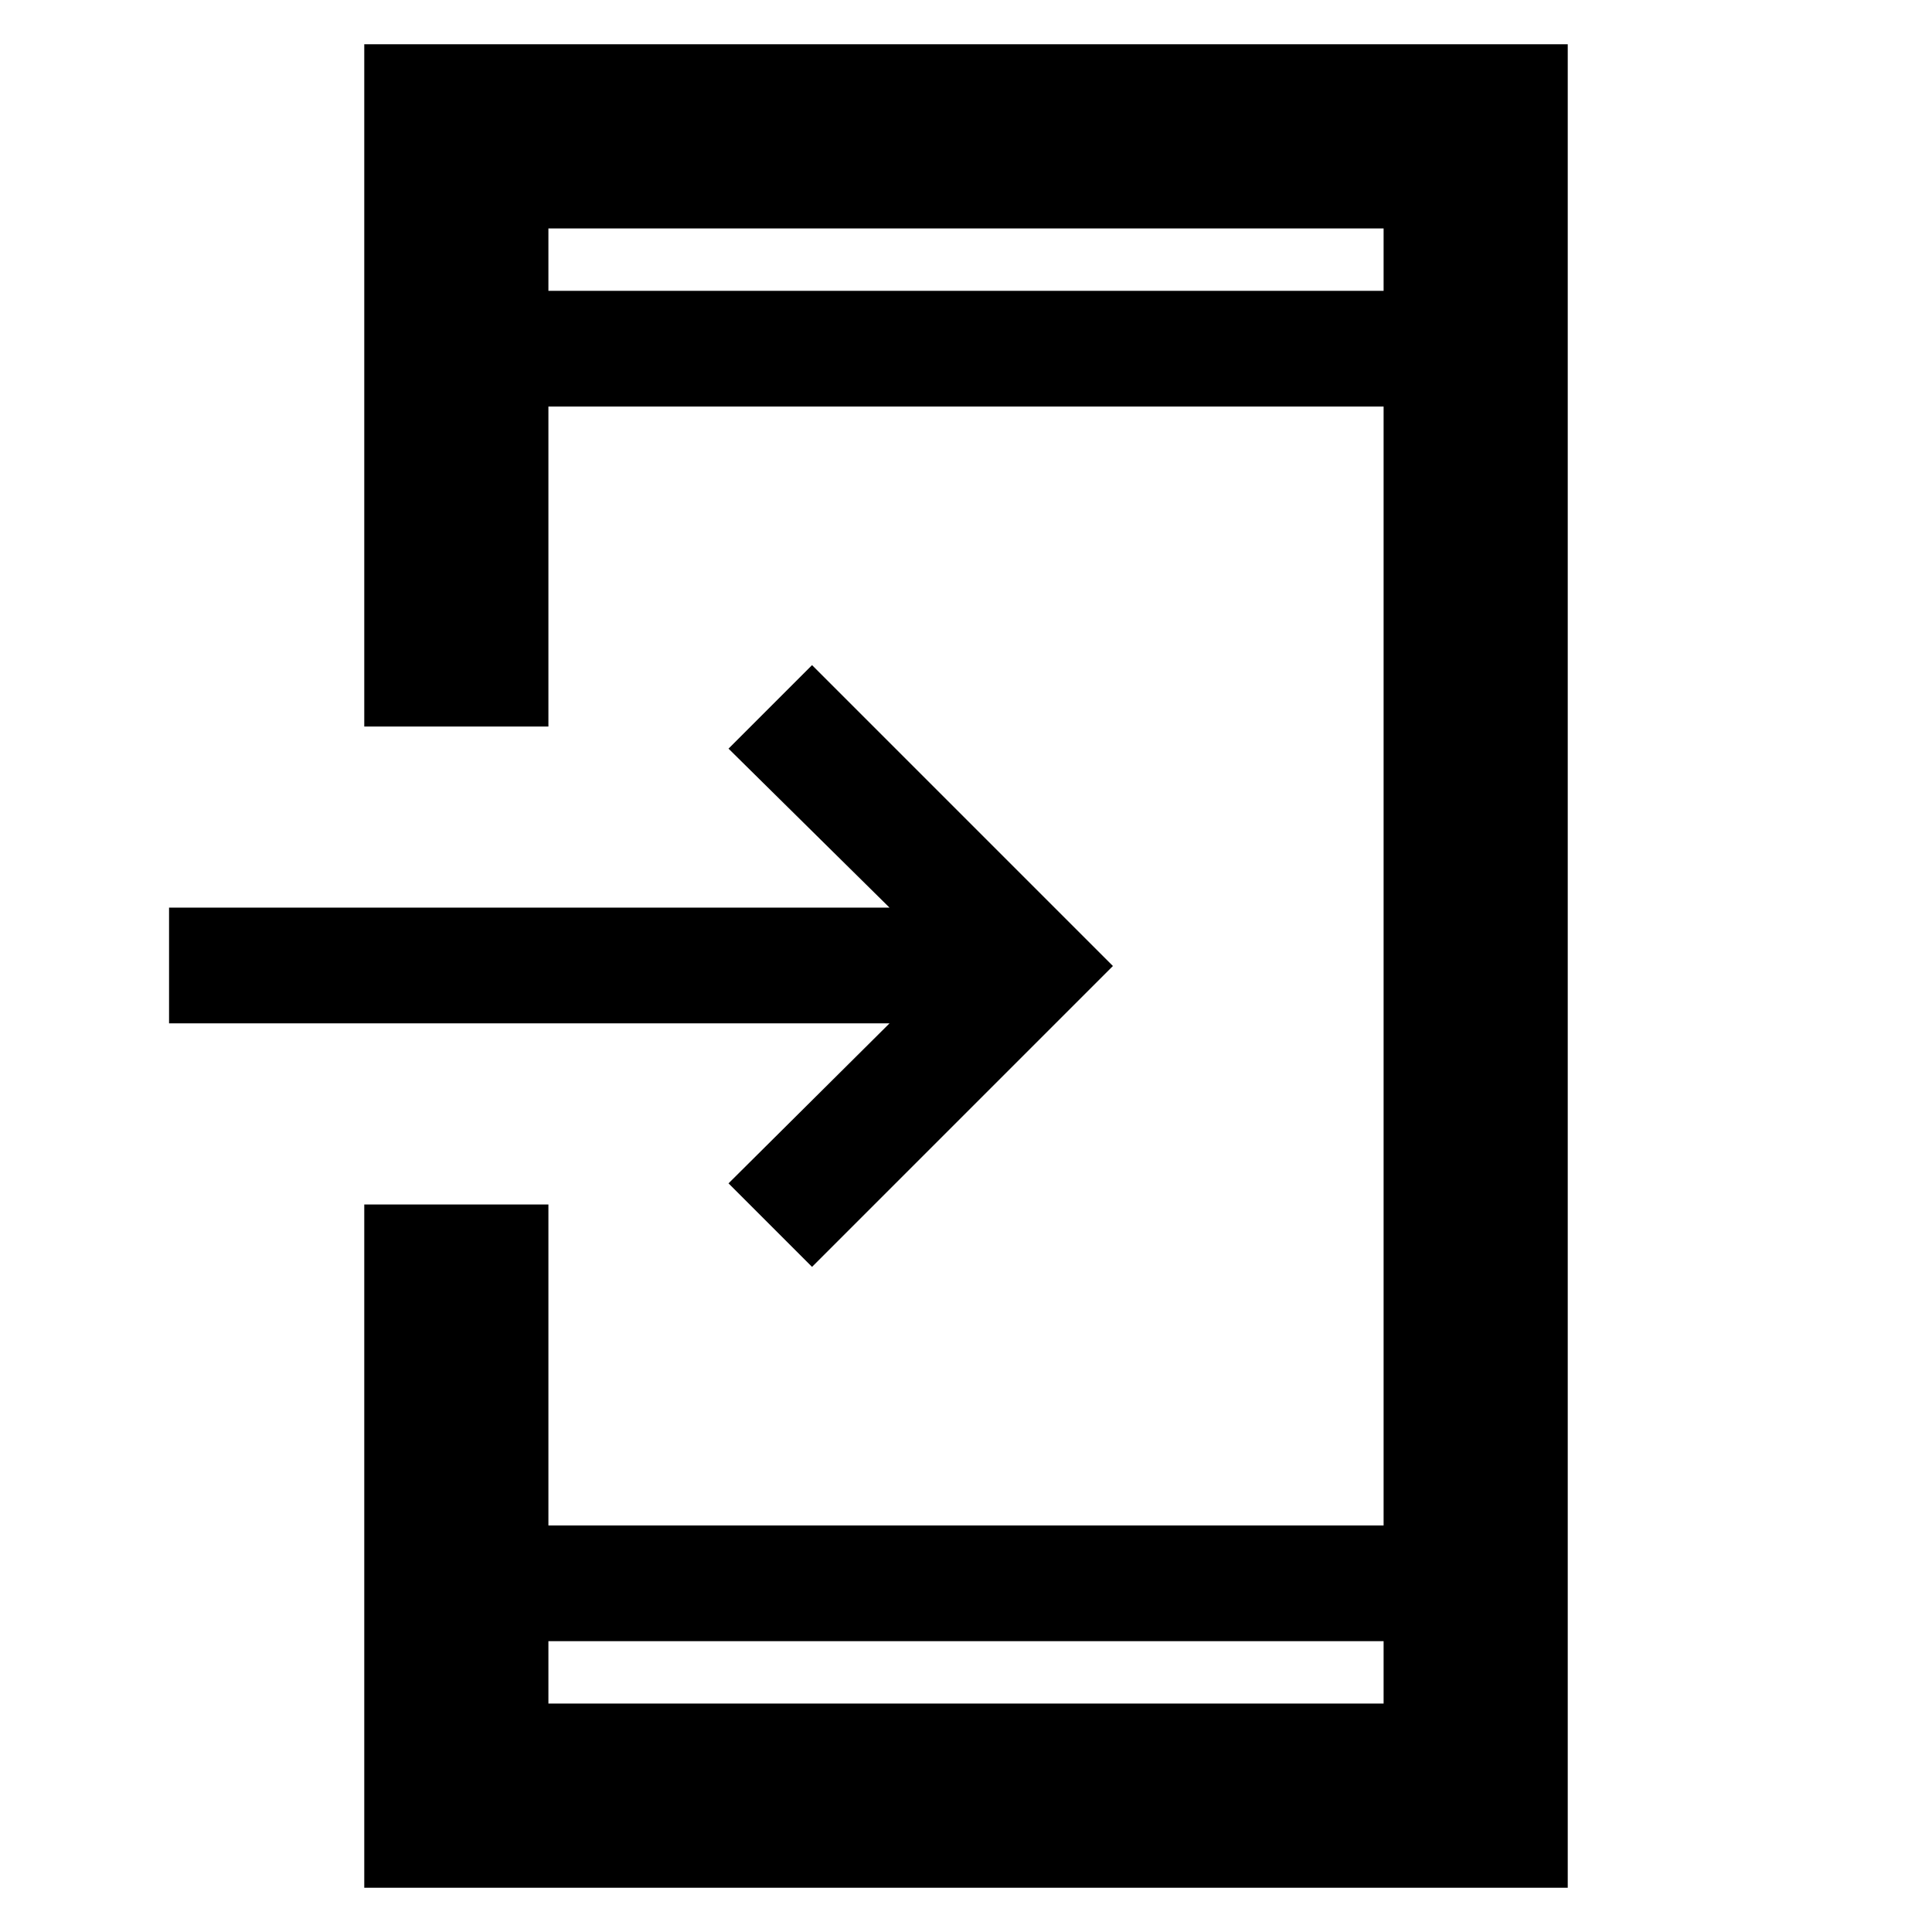 <svg xmlns="http://www.w3.org/2000/svg" height="48" viewBox="0 -960 960 960" width="48"><path d="M181-22v-339.5h91.5V-202h415v-556h-415v159H181v-339h598v916H181Zm91.5-122.5v31h415v-31h-415Zm131-186L362-372l80-79.5H84V-509h358l-80-79 41.5-41.5L553-480 403.5-330.5Zm-131-485h415v-31h-415v31Zm0 0v-31 31Zm0 671v31-31Z"/></svg>